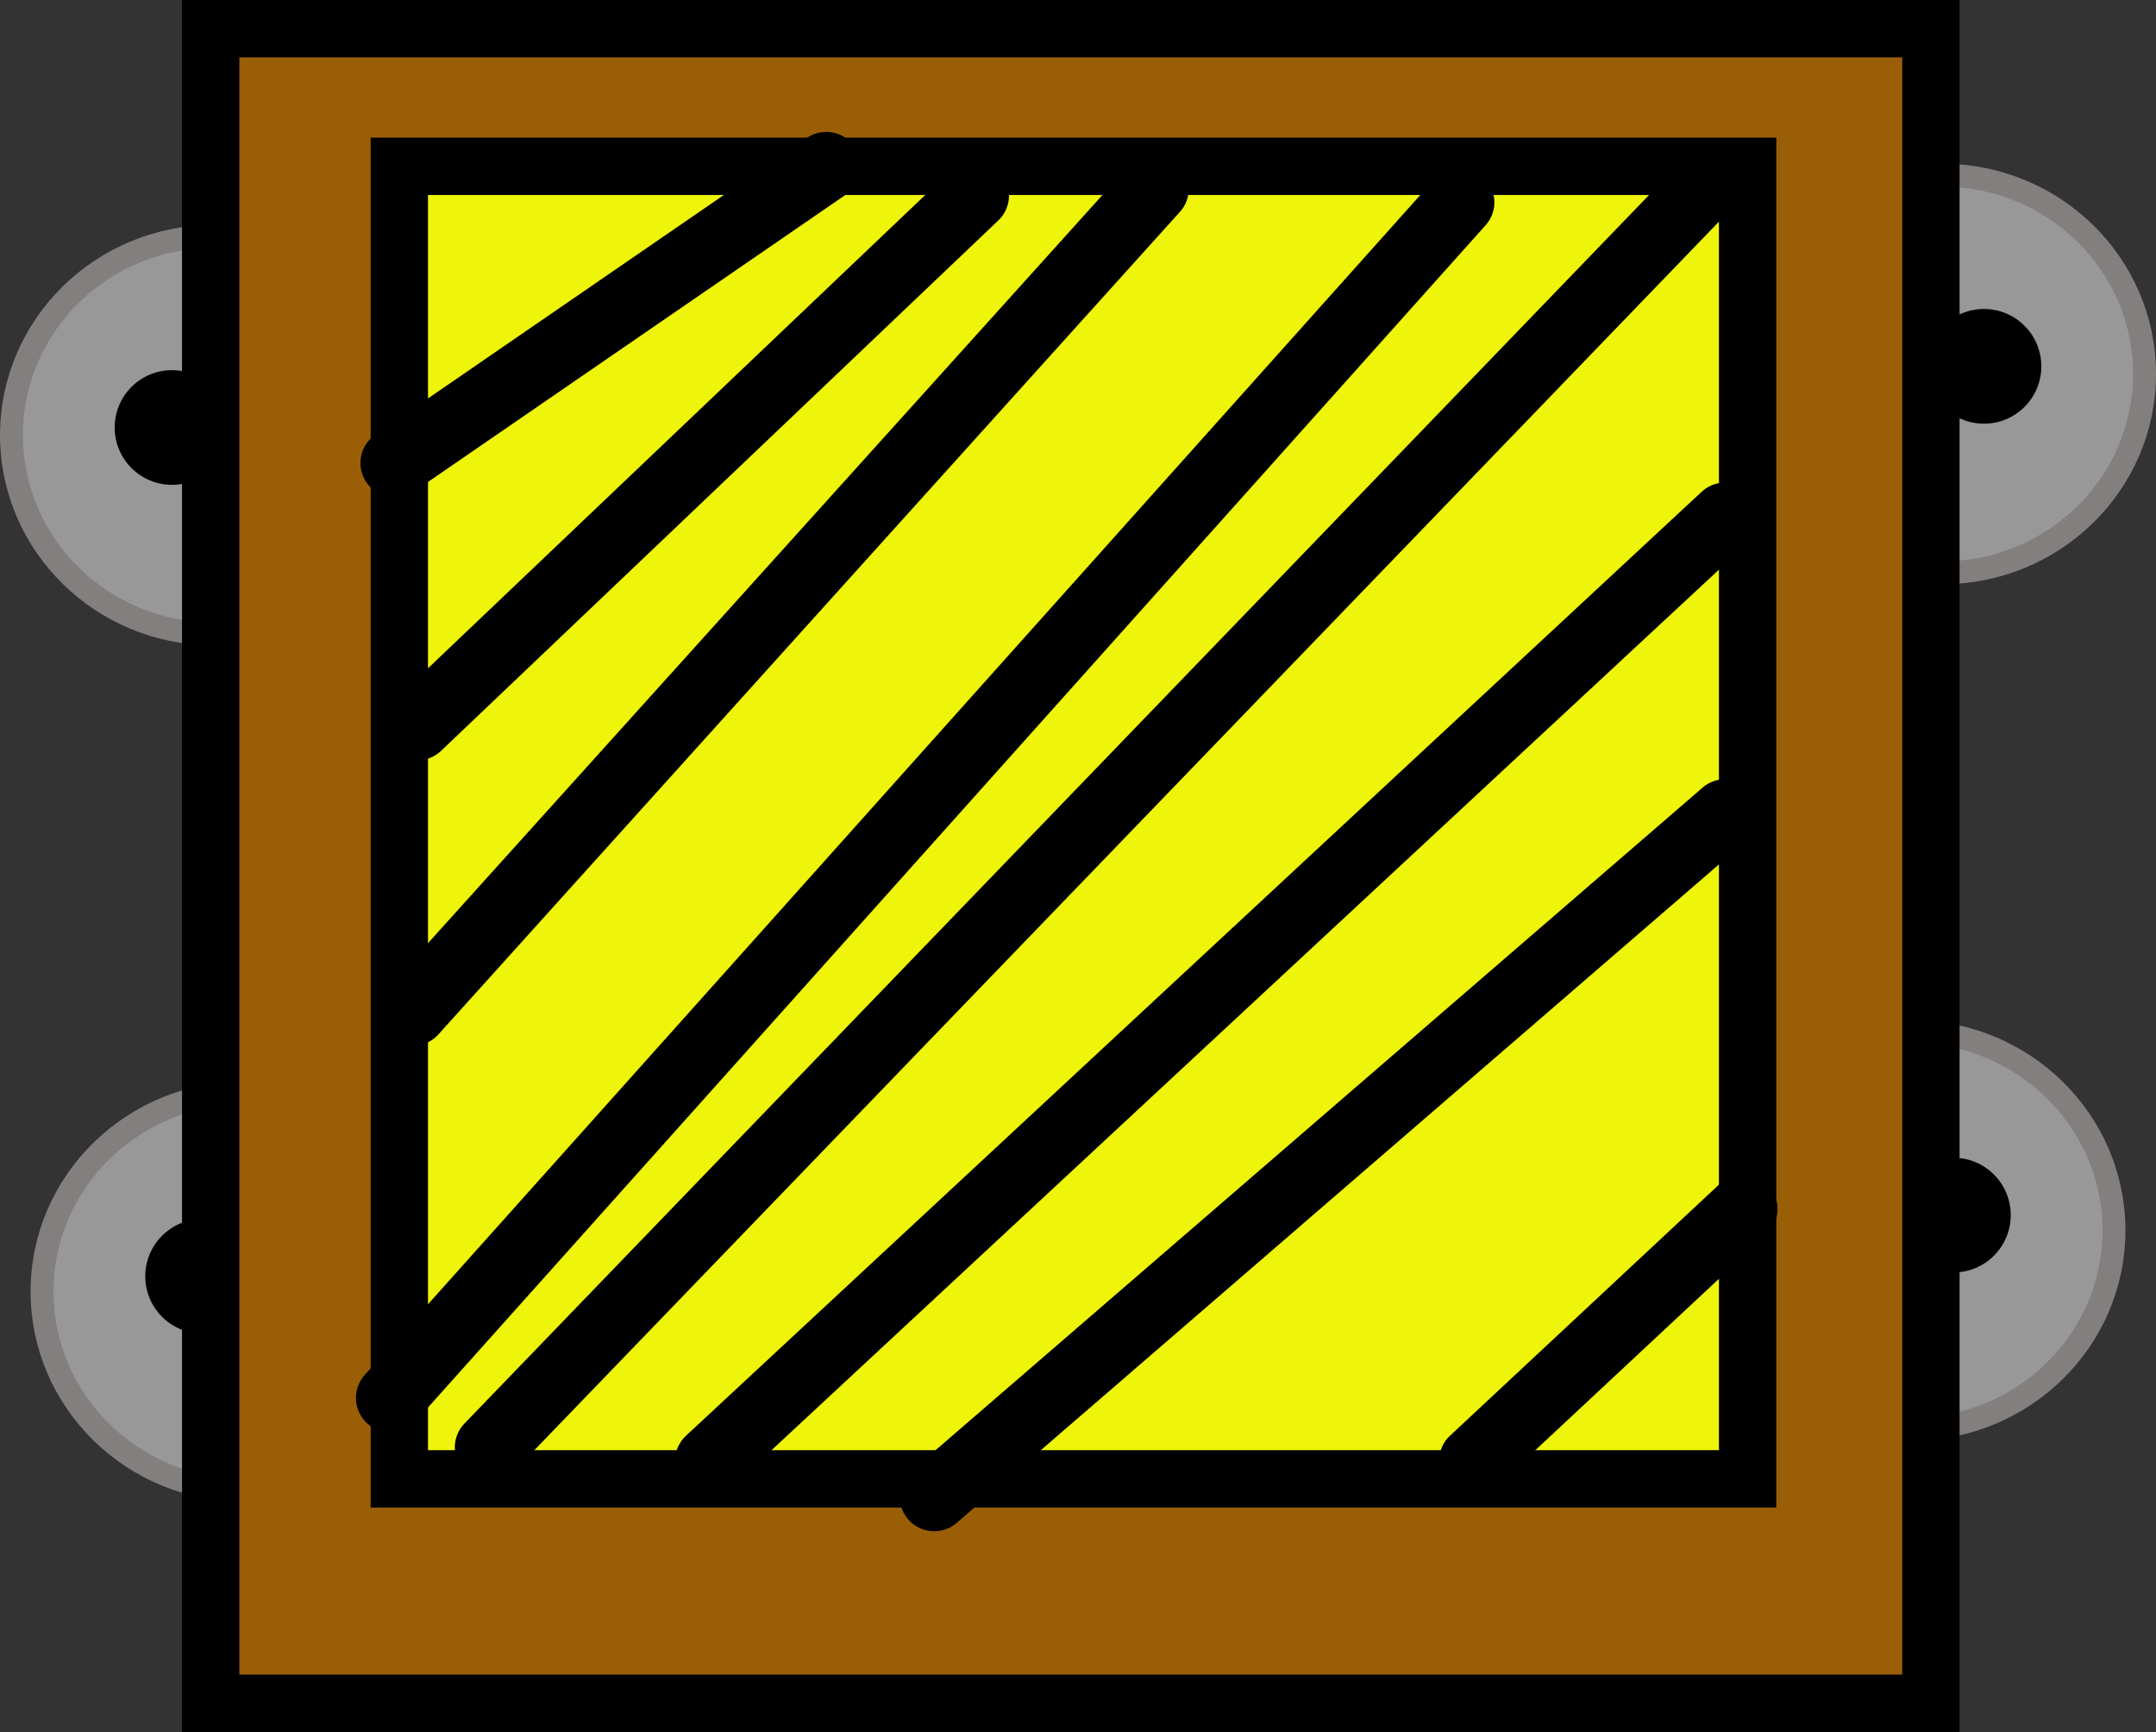 <svg version="1.1" xmlns="http://www.w3.org/2000/svg" xmlns:xlink="http://www.w3.org/1999/xlink" width="94" height="75.5" viewBox="0,0,94,75.5"><rect x="0" y="0" width="94" height="75.5" fill="#333333" stroke="none"/><g transform="translate(-204.231,-139.25)"><g data-paper-data="{&quot;isPaintingLayer&quot;:true}" fill-rule="nonzero" stroke-linejoin="miter" stroke-miterlimit="10" stroke-dasharray="" stroke-dashoffset="0" style="mix-blend-mode: normal"><path d="M287.565,184.219c4.879,0 8.833,3.88 8.833,8.667c0,4.786 -3.955,8.667 -8.833,8.667c-4.879,0 -8.833,-3.88 -8.833,-8.667c0,-4.786 3.955,-8.667 8.833,-8.667z" data-paper-data="{&quot;index&quot;:null}" fill="#989898" stroke="#847f7f" stroke-width="1" stroke-linecap="butt"/><path d="M289.398,194.719c-1.381,0 -2.5,-1.119 -2.5,-2.5c0,-1.381 1.119,-2.5 2.5,-2.5c1.381,0 2.5,1.119 2.5,2.5c0,1.381 -1.119,2.5 -2.5,2.5z" data-paper-data="{&quot;index&quot;:null}" fill="#000000" stroke="none" stroke-width="0.5" stroke-linecap="butt"/><path d="M288.898,146.885c4.879,0 8.833,3.88 8.833,8.667c0,4.786 -3.955,8.667 -8.833,8.667c-4.879,0 -8.833,-3.88 -8.833,-8.667c0,-4.786 3.955,-8.667 8.833,-8.667z" data-paper-data="{&quot;index&quot;:null}" fill="#989898" stroke="#847f7f" stroke-width="1" stroke-linecap="butt"/><path d="M290.731,157.719c-1.381,0 -2.5,-1.119 -2.5,-2.5c0,-1.381 1.119,-2.5 2.5,-2.5c1.381,0 2.5,1.119 2.5,2.5c0,1.381 -1.119,2.5 -2.5,2.5z" data-paper-data="{&quot;index&quot;:null}" fill="#000000" stroke="none" stroke-width="0.5" stroke-linecap="butt"/><path d="M223.731,195.552c0,4.786 -3.955,8.667 -8.833,8.667c-4.879,0 -8.833,-3.88 -8.833,-8.667c0,-4.786 3.955,-8.667 8.833,-8.667c4.879,0 8.833,3.88 8.833,8.667z" fill="#989898" stroke="#847f7f" stroke-width="1" stroke-linecap="butt"/><path d="M210.565,194.885c0,-1.381 1.119,-2.5 2.5,-2.5c1.381,0 2.5,1.119 2.5,2.5c0,1.381 -1.119,2.5 -2.5,2.5c-1.381,0 -2.5,-1.119 -2.5,-2.5z" fill="#000000" stroke="none" stroke-width="0.5" stroke-linecap="butt"/><path d="M222.398,158.219c0,4.786 -3.955,8.667 -8.833,8.667c-4.879,0 -8.833,-3.88 -8.833,-8.667c0,-4.786 3.955,-8.667 8.833,-8.667c4.879,0 8.833,3.88 8.833,8.667z" fill="#989898" stroke="#847f7f" stroke-width="1" stroke-linecap="butt"/><path d="M209.231,157.885c0,-1.381 1.119,-2.5 2.5,-2.5c1.381,0 2.5,1.119 2.5,2.5c0,1.381 -1.119,2.5 -2.5,2.5c-1.381,0 -2.5,-1.119 -2.5,-2.5z" fill="#000000" stroke="none" stroke-width="0.5" stroke-linecap="butt"/><path d="M213.417,213.5v-73h75v73z" fill="#9a5f06" stroke="#000000" stroke-width="2.5" stroke-linecap="butt"/><g stroke="#000000"><path d="M221.642,203.716v-57.216h58.784v57.216z" fill="#eff50a" stroke-width="2.5" stroke-linecap="butt"/><path d="M278.662,147.284l-53.101,55.061" fill="none" stroke-width="3" stroke-linecap="round"/><path d="M279.446,174.716l-34.486,29.784" fill="none" stroke-width="3" stroke-linecap="round"/><path d="M222.23,183.338l32.331,-35.858" fill="none" stroke-width="3" stroke-linecap="round"/><path d="M279.446,161.784l-44.284,41.149" fill="none" stroke-width="3" stroke-linecap="round"/><path d="M268.473,202.932l11.757,-10.973" fill="none" stroke-width="3" stroke-linecap="round"/><path d="M221.25,200.189l46.635,-52.122" fill="none" stroke-width="3" stroke-linecap="round"/><path d="M240.257,146.5l-18.811,12.932" fill="none" stroke-width="3" stroke-linecap="round"/><path d="M222.426,170.895l24.297,-23.122" fill="none" stroke-width="3" stroke-linecap="round"/></g></g></g></svg>